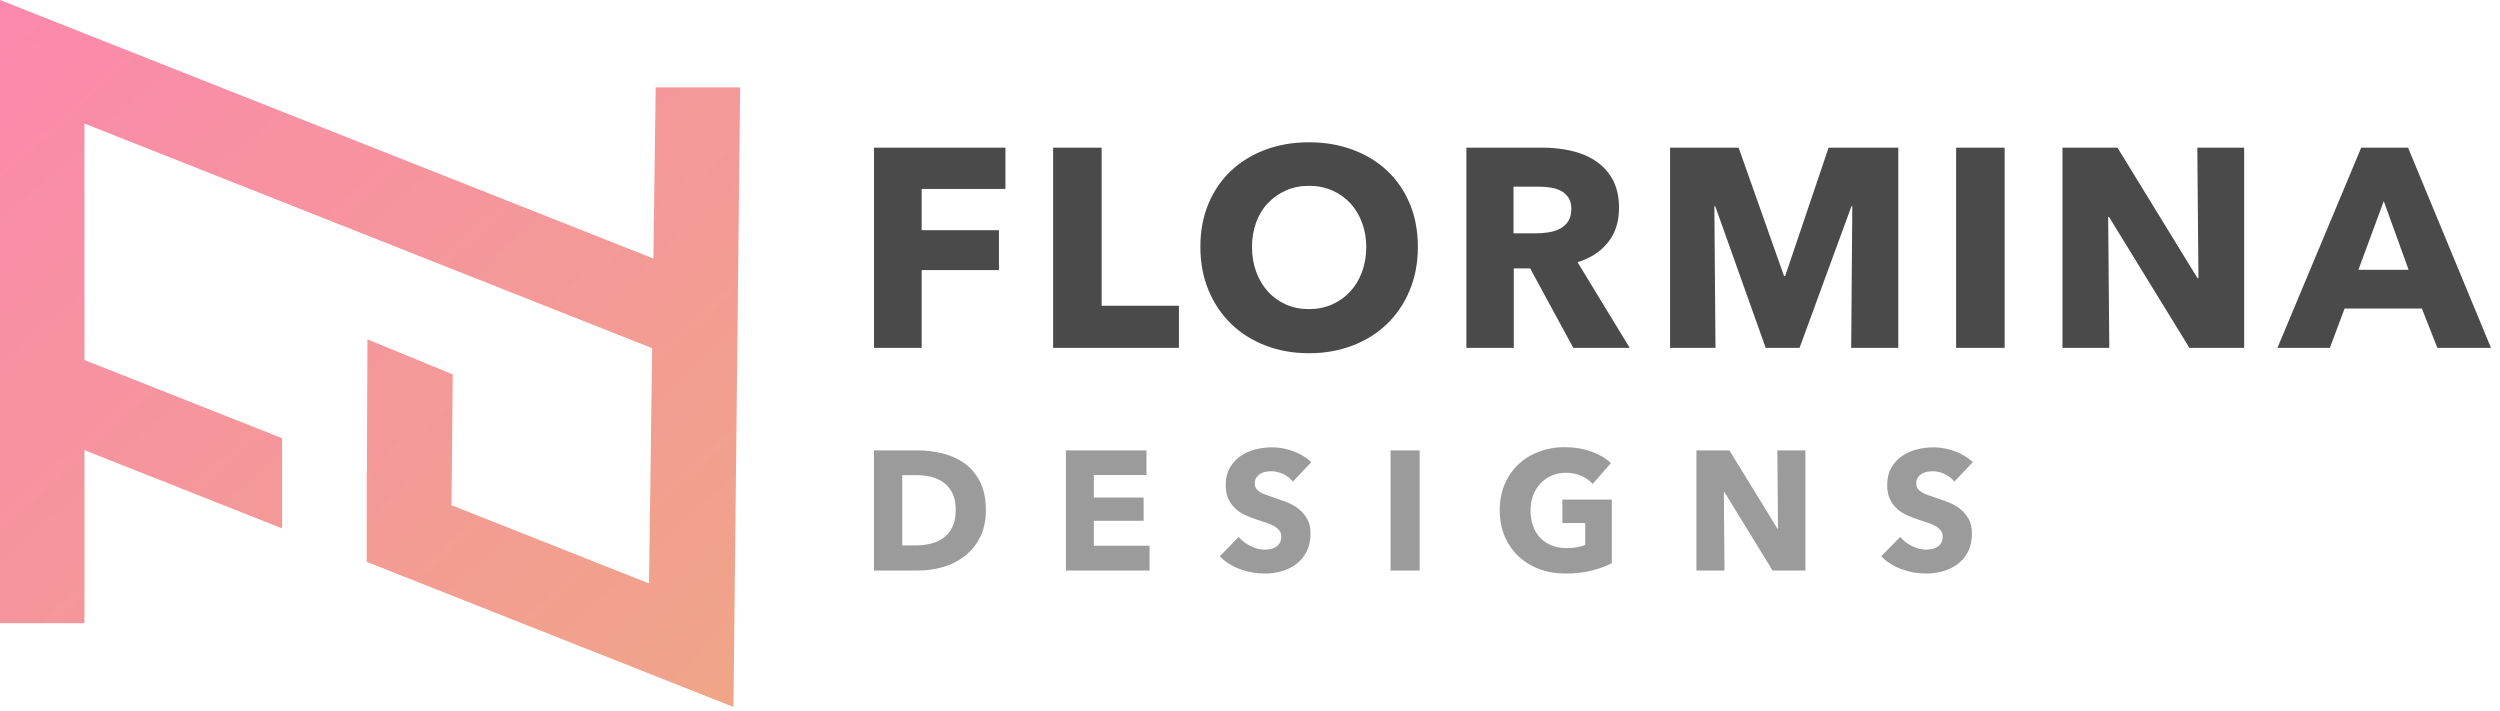 <?xml version="1.0" encoding="UTF-8"?>
<svg width="246px" height="70px" viewBox="0 0 246 70" version="1.1" xmlns="http://www.w3.org/2000/svg" xmlns:xlink="http://www.w3.org/1999/xlink">
    <!-- Generator: Sketch 42 (36781) - http://www.bohemiancoding.com/sketch -->
    <title>Group</title>
    <desc>Created with Sketch.</desc>
    <defs>
        <linearGradient x1="0%" y1="0%" x2="100%" y2="104.875%" id="linearGradient-1">
            <stop stop-color="#FB89AD" offset="0%"></stop>
            <stop stop-color="#EFA686" offset="100%"></stop>
        </linearGradient>
    </defs>
    <g id="Final" stroke="none" stroke-width="1" fill="none" fill-rule="evenodd">
        <g id="Flo_Logo_2017" transform="translate(-34, -306)">
            <g id="Group" transform="translate(34, 306)">
                <path d="M90.691,18.591 L90.691,22.654 L98.297,22.654 L98.297,26.577 L90.691,26.577 L90.691,34.23 L86,34.23 L86,14.529 L98.936,14.529 L98.936,18.591 L90.691,18.591 Z M103.627,34.23 L103.627,14.529 L108.401,14.529 L108.401,30.083 L116.007,30.083 L116.007,34.23 L103.627,34.23 Z M139.519,24.296 C139.519,25.854 139.25,27.278 138.714,28.567 C138.177,29.856 137.432,30.96 136.479,31.878 C135.526,32.797 134.393,33.506 133.079,34.007 C131.765,34.508 130.34,34.758 128.804,34.758 C127.268,34.758 125.848,34.508 124.543,34.007 C123.238,33.506 122.109,32.797 121.156,31.878 C120.203,30.96 119.458,29.856 118.922,28.567 C118.385,27.278 118.117,25.854 118.117,24.296 C118.117,22.719 118.385,21.295 118.922,20.024 C119.458,18.754 120.203,17.673 121.156,16.783 C122.109,15.892 123.238,15.206 124.543,14.723 C125.848,14.241 127.268,14 128.804,14 C130.34,14 131.765,14.241 133.079,14.723 C134.393,15.206 135.526,15.892 136.479,16.783 C137.432,17.673 138.177,18.754 138.714,20.024 C139.25,21.295 139.519,22.719 139.519,24.296 Z M134.439,24.296 C134.439,23.442 134.3,22.645 134.022,21.903 C133.745,21.161 133.361,20.525 132.87,19.997 C132.38,19.468 131.788,19.05 131.094,18.744 C130.4,18.438 129.637,18.285 128.804,18.285 C127.971,18.285 127.212,18.438 126.528,18.744 C125.843,19.05 125.251,19.468 124.751,19.997 C124.251,20.525 123.867,21.161 123.599,21.903 C123.331,22.645 123.197,23.442 123.197,24.296 C123.197,25.186 123.335,26.007 123.613,26.758 C123.891,27.51 124.275,28.154 124.765,28.692 C125.255,29.23 125.843,29.652 126.528,29.958 C127.212,30.264 127.971,30.417 128.804,30.417 C129.637,30.417 130.395,30.264 131.08,29.958 C131.765,29.652 132.357,29.23 132.857,28.692 C133.356,28.154 133.745,27.51 134.022,26.758 C134.3,26.007 134.439,25.186 134.439,24.296 Z M154.814,34.23 L150.567,26.41 L148.957,26.41 L148.957,34.23 L144.293,34.23 L144.293,14.529 L151.788,14.529 C152.732,14.529 153.652,14.626 154.55,14.821 C155.447,15.016 156.252,15.345 156.965,15.809 C157.677,16.272 158.246,16.885 158.672,17.645 C159.098,18.406 159.311,19.352 159.311,20.483 C159.311,21.819 158.95,22.941 158.228,23.85 C157.506,24.759 156.507,25.409 155.23,25.798 L160.365,34.23 L154.814,34.23 Z M154.619,20.567 C154.619,20.103 154.522,19.728 154.328,19.44 C154.134,19.152 153.884,18.93 153.578,18.772 C153.273,18.614 152.931,18.508 152.551,18.452 C152.172,18.397 151.806,18.369 151.455,18.369 L148.929,18.369 L148.929,22.96 L151.177,22.96 C151.566,22.96 151.964,22.928 152.371,22.863 C152.778,22.798 153.148,22.682 153.481,22.515 C153.814,22.348 154.087,22.107 154.3,21.791 C154.513,21.476 154.619,21.068 154.619,20.567 Z M182.156,34.23 L182.267,20.289 L182.184,20.289 L177.076,34.23 L173.745,34.23 L168.776,20.289 L168.693,20.289 L168.804,34.23 L164.335,34.23 L164.335,14.529 L171.08,14.529 L175.549,27.162 L175.66,27.162 L179.935,14.529 L186.792,14.529 L186.792,34.23 L182.156,34.23 Z M192.482,34.23 L192.482,14.529 L197.257,14.529 L197.257,34.23 L192.482,34.23 Z M215.438,34.23 L207.527,21.346 L207.444,21.346 L207.555,34.23 L202.947,34.23 L202.947,14.529 L208.36,14.529 L216.243,27.384 L216.327,27.384 L216.216,14.529 L220.824,14.529 L220.824,34.23 L215.438,34.23 Z M239.838,34.23 L238.312,30.362 L230.706,30.362 L229.262,34.23 L224.099,34.23 L232.343,14.529 L236.951,14.529 L245.112,34.23 L239.838,34.23 Z M234.564,19.788 L232.066,26.55 L237.007,26.55 L234.564,19.788 Z" id="FLORMINA" fill="#4A4A4A"></path>
                <path d="M97.009,50.194 C97.009,51.229 96.818,52.122 96.434,52.874 C96.051,53.625 95.546,54.243 94.919,54.727 C94.291,55.211 93.584,55.567 92.795,55.795 C92.007,56.024 91.208,56.138 90.397,56.138 L86,56.138 L86,44.317 L90.264,44.317 C91.096,44.317 91.918,44.415 92.729,44.609 C93.539,44.804 94.261,45.127 94.894,45.578 C95.527,46.029 96.038,46.632 96.426,47.389 C96.815,48.146 97.009,49.081 97.009,50.194 Z M94.044,50.194 C94.044,49.526 93.936,48.973 93.72,48.533 C93.503,48.093 93.214,47.743 92.854,47.481 C92.493,47.219 92.082,47.033 91.621,46.922 C91.16,46.81 90.686,46.755 90.197,46.755 L88.781,46.755 L88.781,53.667 L90.13,53.667 C90.641,53.667 91.133,53.608 91.604,53.491 C92.076,53.375 92.493,53.183 92.854,52.915 C93.214,52.648 93.503,52.292 93.72,51.847 C93.936,51.402 94.044,50.851 94.044,50.194 Z M104.887,56.138 L104.887,44.317 L112.815,44.317 L112.815,46.738 L107.635,46.738 L107.635,48.959 L112.532,48.959 L112.532,51.246 L107.635,51.246 L107.635,53.7 L113.115,53.7 L113.115,56.138 L104.887,56.138 Z M127.222,47.389 C126.977,47.078 126.658,46.83 126.264,46.646 C125.87,46.463 125.489,46.371 125.123,46.371 C124.934,46.371 124.743,46.387 124.548,46.421 C124.354,46.454 124.179,46.518 124.024,46.613 C123.868,46.707 123.738,46.83 123.632,46.98 C123.527,47.13 123.474,47.322 123.474,47.556 C123.474,47.757 123.516,47.923 123.599,48.057 C123.682,48.191 123.804,48.307 123.965,48.408 C124.126,48.508 124.318,48.6 124.54,48.683 C124.762,48.767 125.012,48.853 125.29,48.942 C125.689,49.075 126.106,49.223 126.539,49.384 C126.972,49.546 127.366,49.76 127.721,50.027 C128.077,50.294 128.371,50.625 128.604,51.021 C128.837,51.416 128.954,51.908 128.954,52.498 C128.954,53.177 128.829,53.764 128.579,54.259 C128.329,54.755 127.993,55.164 127.571,55.487 C127.149,55.809 126.666,56.049 126.122,56.205 C125.578,56.36 125.018,56.438 124.44,56.438 C123.596,56.438 122.78,56.291 121.992,55.996 C121.203,55.701 120.548,55.281 120.027,54.735 L121.892,52.832 C122.181,53.188 122.561,53.486 123.033,53.725 C123.505,53.965 123.974,54.084 124.44,54.084 C124.651,54.084 124.857,54.062 125.056,54.017 C125.256,53.973 125.431,53.901 125.581,53.8 C125.731,53.7 125.85,53.567 125.939,53.4 C126.028,53.233 126.072,53.032 126.072,52.799 C126.072,52.576 126.017,52.387 125.906,52.231 C125.795,52.075 125.637,51.933 125.431,51.805 C125.226,51.677 124.97,51.56 124.665,51.455 C124.36,51.349 124.013,51.235 123.624,51.112 C123.247,50.99 122.877,50.845 122.516,50.678 C122.156,50.511 121.834,50.297 121.55,50.035 C121.267,49.774 121.04,49.457 120.868,49.084 C120.695,48.711 120.609,48.257 120.609,47.723 C120.609,47.066 120.743,46.504 121.009,46.037 C121.276,45.569 121.625,45.185 122.058,44.885 C122.491,44.584 122.98,44.365 123.524,44.225 C124.068,44.086 124.618,44.017 125.173,44.017 C125.839,44.017 126.519,44.139 127.213,44.384 C127.907,44.629 128.515,44.991 129.037,45.469 L127.222,47.389 Z M136.832,56.138 L136.832,44.317 L139.696,44.317 L139.696,56.138 L136.832,56.138 Z M158.6,55.42 C158.023,55.72 157.348,55.965 156.576,56.154 C155.805,56.344 154.964,56.438 154.053,56.438 C153.109,56.438 152.24,56.288 151.447,55.987 C150.653,55.687 149.97,55.264 149.398,54.719 C148.826,54.173 148.379,53.519 148.057,52.757 C147.735,51.994 147.574,51.146 147.574,50.211 C147.574,49.265 147.738,48.408 148.066,47.64 C148.393,46.872 148.846,46.218 149.423,45.678 C150,45.138 150.678,44.723 151.455,44.434 C152.232,44.145 153.07,44 153.97,44 C154.902,44 155.769,44.142 156.568,44.426 C157.367,44.71 158.017,45.091 158.517,45.569 L156.718,47.623 C156.44,47.3 156.074,47.036 155.619,46.83 C155.163,46.624 154.647,46.521 154.07,46.521 C153.57,46.521 153.109,46.613 152.687,46.797 C152.265,46.98 151.899,47.236 151.588,47.565 C151.277,47.893 151.036,48.282 150.864,48.733 C150.691,49.184 150.605,49.677 150.605,50.211 C150.605,50.756 150.683,51.257 150.839,51.713 C150.994,52.17 151.224,52.562 151.53,52.89 C151.835,53.219 152.213,53.475 152.662,53.658 C153.112,53.842 153.626,53.934 154.203,53.934 C154.536,53.934 154.852,53.909 155.152,53.859 C155.452,53.809 155.73,53.728 155.985,53.617 L155.985,51.463 L153.737,51.463 L153.737,49.159 L158.6,49.159 L158.6,55.42 Z M174.422,56.138 L169.676,48.408 L169.626,48.408 L169.692,56.138 L166.927,56.138 L166.927,44.317 L170.175,44.317 L174.905,52.031 L174.955,52.031 L174.889,44.317 L177.653,44.317 L177.653,56.138 L174.422,56.138 Z M192.31,47.389 C192.066,47.078 191.746,46.83 191.352,46.646 C190.958,46.463 190.578,46.371 190.211,46.371 C190.023,46.371 189.831,46.387 189.637,46.421 C189.442,46.454 189.268,46.518 189.112,46.613 C188.957,46.707 188.826,46.83 188.721,46.98 C188.615,47.13 188.563,47.322 188.563,47.556 C188.563,47.757 188.604,47.923 188.687,48.057 C188.771,48.191 188.893,48.307 189.054,48.408 C189.215,48.508 189.406,48.6 189.628,48.683 C189.851,48.767 190.1,48.853 190.378,48.942 C190.778,49.075 191.194,49.223 191.627,49.384 C192.06,49.546 192.454,49.76 192.81,50.027 C193.165,50.294 193.459,50.625 193.692,51.021 C193.926,51.416 194.042,51.908 194.042,52.498 C194.042,53.177 193.917,53.764 193.667,54.259 C193.418,54.755 193.082,55.164 192.66,55.487 C192.238,55.809 191.755,56.049 191.211,56.205 C190.667,56.36 190.106,56.438 189.529,56.438 C188.685,56.438 187.869,56.291 187.08,55.996 C186.292,55.701 185.637,55.281 185.115,54.735 L186.98,52.832 C187.269,53.188 187.649,53.486 188.121,53.725 C188.593,53.965 189.062,54.084 189.529,54.084 C189.74,54.084 189.945,54.062 190.145,54.017 C190.345,53.973 190.52,53.901 190.669,53.8 C190.819,53.7 190.939,53.567 191.028,53.4 C191.116,53.233 191.161,53.032 191.161,52.799 C191.161,52.576 191.105,52.387 190.994,52.231 C190.883,52.075 190.725,51.933 190.52,51.805 C190.314,51.677 190.059,51.56 189.753,51.455 C189.448,51.349 189.101,51.235 188.712,51.112 C188.335,50.99 187.966,50.845 187.605,50.678 C187.244,50.511 186.922,50.297 186.639,50.035 C186.356,49.774 186.128,49.457 185.956,49.084 C185.784,48.711 185.698,48.257 185.698,47.723 C185.698,47.066 185.831,46.504 186.098,46.037 C186.364,45.569 186.714,45.185 187.147,44.885 C187.58,44.584 188.068,44.365 188.613,44.225 C189.157,44.086 189.706,44.017 190.261,44.017 C190.928,44.017 191.608,44.139 192.302,44.384 C192.996,44.629 193.604,44.991 194.125,45.469 L192.31,47.389 Z" id="DESIGNS" fill="#9B9B9B"></path>
                <path d="M36.086,46.416 L36.105,46.423 L36.155,33.391 L44.551,36.842 L44.428,49.717 L63.863,57.406 L64.174,34.263 L8.31,12.159 L8.31,35.426 L27.759,43.121 L27.759,51.992 L8.31,44.297 L8.31,61.326 L5.46655703e-14,61.326 L-7.10542736e-15,0 L64.293,25.439 L64.52,8.6 L72.829,8.6 L72.172,69.565 L36.086,55.287 L36.086,46.416 Z" id="Combined-Shape" fill="url(#linearGradient-1)"></path>
            </g>
        </g>
    </g>
</svg>